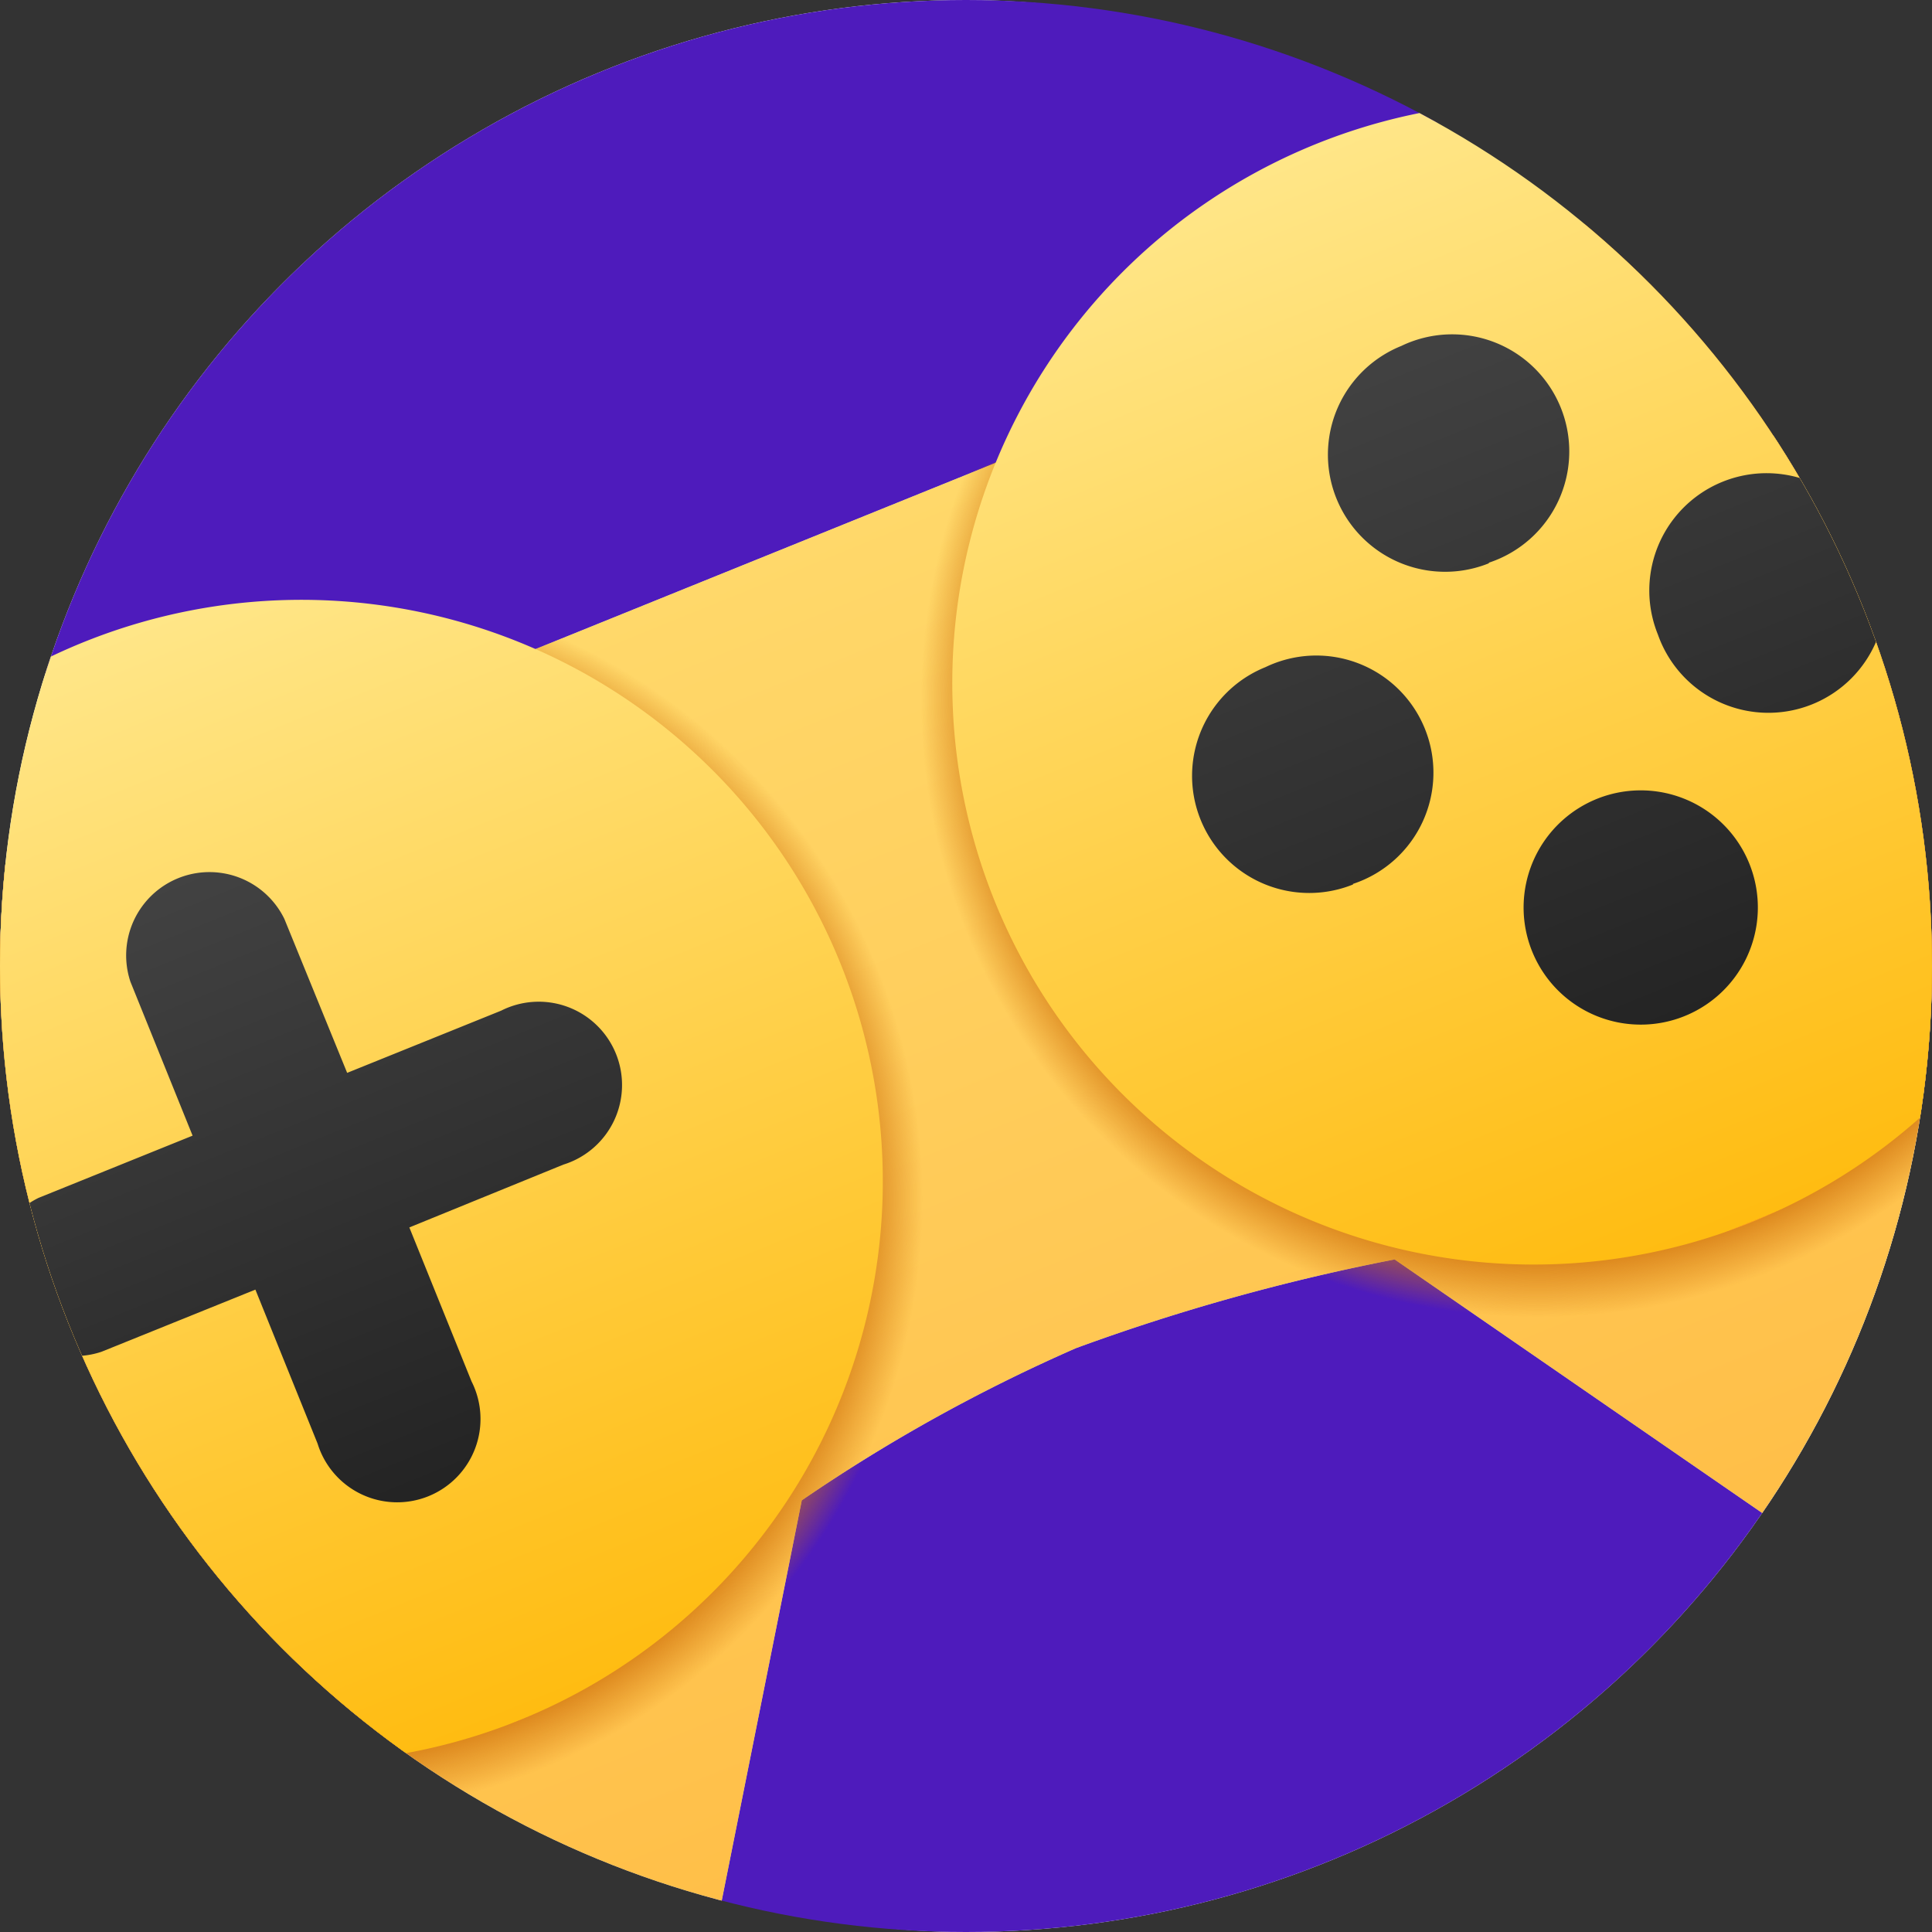 <svg width="32" height="32" fill="none" xmlns="http://www.w3.org/2000/svg"><rect width="100%" height="100%" fill="#333333" stroke="none"/><g clip-path="url(#a)"><rect width="32" height="32" rx="16" fill="#fff"/><path fill-rule="evenodd" clip-rule="evenodd" d="m32 26.7-8.86-6.14-5.5 1.46-4.55 2.6L11.56 32H32v-5.3z" fill="#4E1BBC"/><path d="M0 32h.81L0 28.1V32zM0 0h32v4.53L26.8 2a9.28 9.28 0 0 0-10.03 5.77l-7.74 3.27a9.48 9.48 0 0 0-9.03.54V0z" fill="#4E1BBC"/><path fill-rule="evenodd" clip-rule="evenodd" d="M0 28.6V14.33l4.4-1.77 17.1-6.92 3.6-1.46.58.24c2.17 1.2 4.33 3.25 6.32 5.6V27l-8.9-6.14a34.3 34.3 0 0 0-5.28 1.47 27.7 27.7 0 0 0-4.54 2.52L11.85 32H.65A78.8 78.8 0 0 1 0 28.6z" fill="#C4C4C4"/><path fill-rule="evenodd" clip-rule="evenodd" d="M0 28.6V14.33l4.4-1.77 17.1-6.92 3.6-1.46.58.24c2.17 1.2 4.33 3.25 6.32 5.6V27l-8.9-6.14a34.3 34.3 0 0 0-5.28 1.47 27.7 27.7 0 0 0-4.54 2.52L11.85 32H.65A78.8 78.8 0 0 1 0 28.6z" fill="url(#b)"/><path fill-rule="evenodd" clip-rule="evenodd" d="M0 28.75v-14.4l9.7-3.94a10.49 10.49 0 0 1 4.9 5.4 10.39 10.39 0 0 1-5.64 13.56c-3.03 1.23-6.3.9-8.96-.62z" fill="url(#c)"/><path fill-rule="evenodd" clip-rule="evenodd" d="M32 5.14V19.5c-.78.64-1.66 1.17-2.64 1.57a10.4 10.4 0 0 1-13.52-5.8c-.97-2.41-1-4.97-.23-7.26l13.24-5.36L32 5.14z" fill="url(#d)"/><path fill-rule="evenodd" clip-rule="evenodd" d="M0 27.8V11.33A9.63 9.63 0 1 1 0 27.8zM32 4.29v14.04A9.63 9.63 0 1 1 32 4.3z" fill="url(#e)"/><path d="M8.3 16.74a1.38 1.38 0 1 1 1.03 2.55l-2.55 1.04 1.03 2.55a1.38 1.38 0 1 1-2.55 1.03l-1.03-2.55-2.55 1.03a1.38 1.38 0 0 1-1.04-2.55l2.55-1.03-1.03-2.55a1.38 1.38 0 0 1 2.55-1.04l1.04 2.55 2.55-1.03z" fill="url(#f)"/><path fill-rule="evenodd" clip-rule="evenodd" d="M24.66 9.32a1.94 1.94 0 1 0-1.45-3.59 1.94 1.94 0 0 0 1.45 3.6zm-2.25 5.32a1.94 1.94 0 1 0-1.45-3.59 1.94 1.94 0 0 0 1.45 3.6zm8.64-5.59a1.94 1.94 0 1 1-3.59 1.46 1.94 1.94 0 0 1 3.6-1.46zm-3.32 7.84a1.94 1.94 0 1 0-1.45-3.58 1.94 1.94 0 0 0 1.45 3.58z" fill="url(#g)"/></g><defs><linearGradient id="b" x1="12.67" y1="9.22" x2="23.09" y2="34.93" gradientUnits="userSpaceOnUse"><stop stop-color="#FFD86A"/><stop offset="1" stop-color="#FFB63C"/></linearGradient><linearGradient id="e" x1="11.58" y1="6.5" x2="18.81" y2="24.36" gradientUnits="userSpaceOnUse"><stop stop-color="#FFE688"/><stop offset="1" stop-color="#FFBC11"/><stop offset="1" stop-color="#FFA919"/></linearGradient><linearGradient id="f" x1="13.19" y1="9.56" x2="17.84" y2="21.04" gradientUnits="userSpaceOnUse"><stop stop-color="#444"/><stop offset="1" stop-color="#222"/></linearGradient><linearGradient id="g" x1="34.61" y1=".05" x2="39.83" y2="12.94" gradientUnits="userSpaceOnUse"><stop stop-color="#444"/><stop offset="1" stop-color="#222"/></linearGradient><radialGradient id="c" cx="0" cy="0" r="1" gradientUnits="userSpaceOnUse" gradientTransform="rotate(67.75 -12.26 13.71) scale(10.19)"><stop offset=".88" stop-color="#D1730C"/><stop offset="1" stop-color="#D1730C" stop-opacity="0"/></radialGradient><radialGradient id="d" cx="0" cy="0" r="1" gradientUnits="userSpaceOnUse" gradientTransform="matrix(3.852 9.416 -9.453 3.867 25.47 11.6)"><stop offset=".88" stop-color="#D1730C"/><stop offset="1" stop-color="#D1730C" stop-opacity="0"/></radialGradient><clipPath id="a"><circle cx="16" cy="16" r="16"/></clipPath></defs></svg>